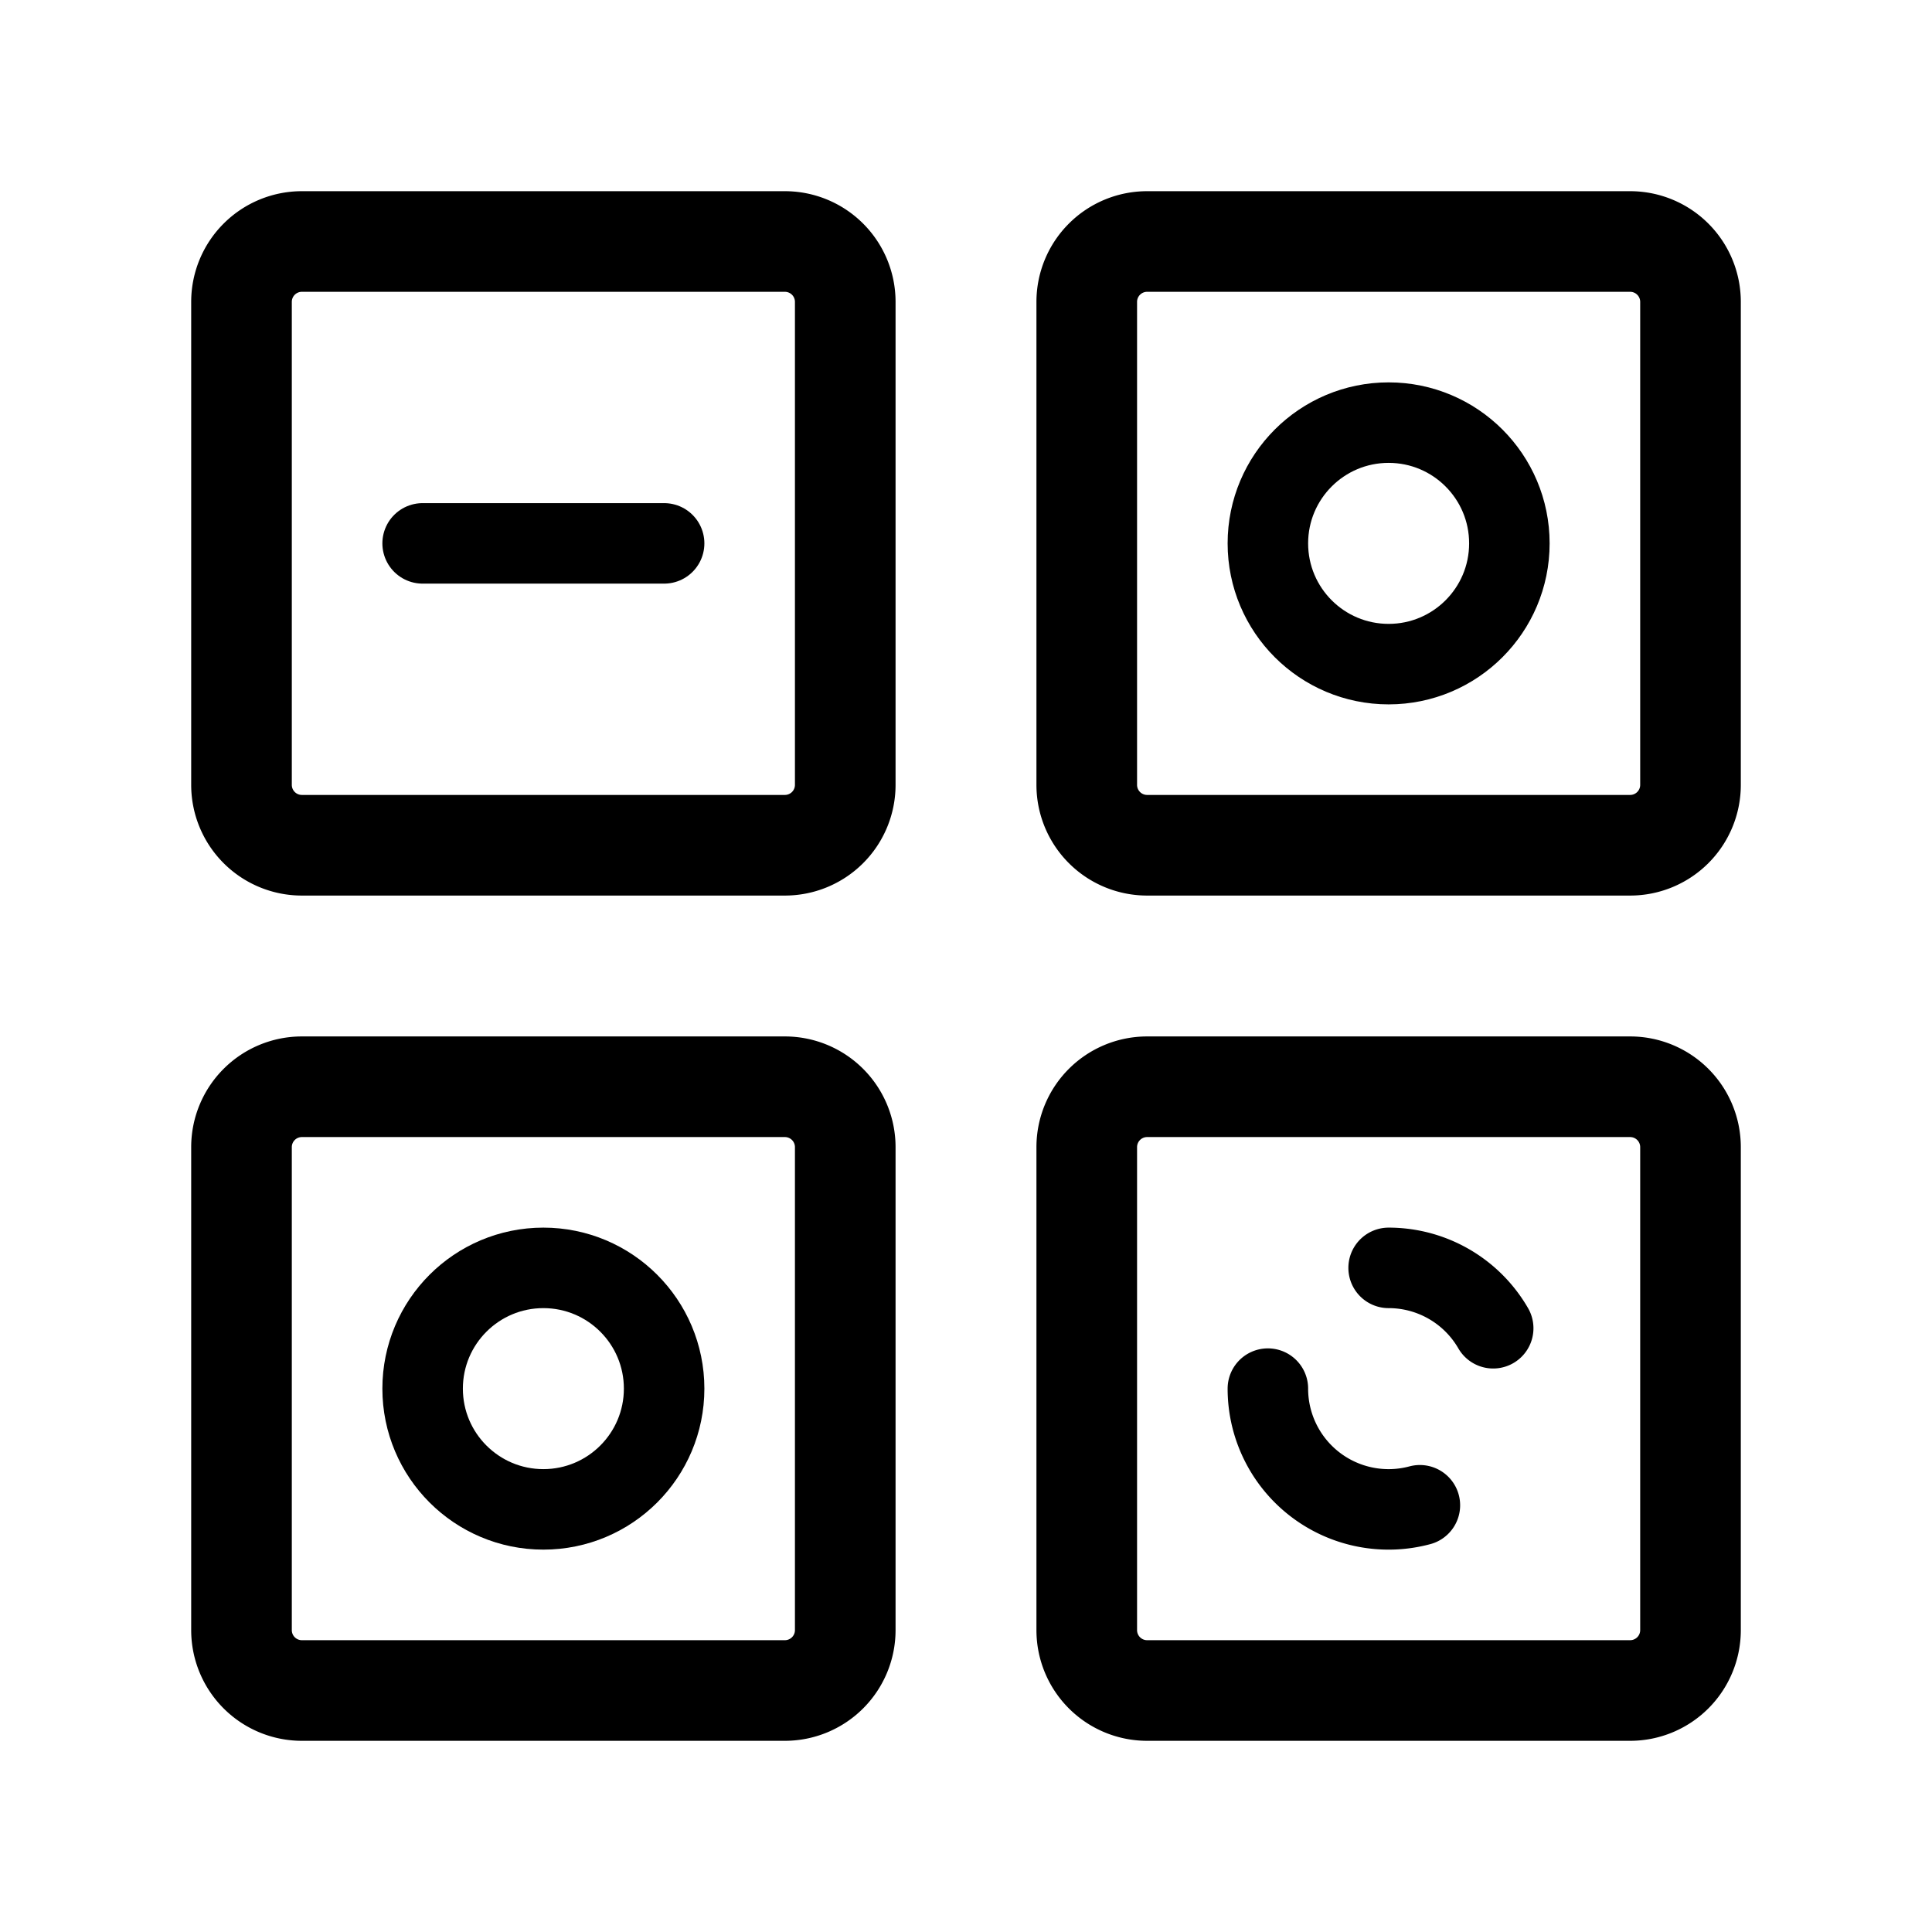 <svg xmlns="http://www.w3.org/2000/svg" width="192" height="192" fill="none"><path stroke="#000" stroke-linecap="round" stroke-linejoin="round" stroke-width="10" d="M24 30a6 6 0 0 1 6-6h48a6 6 0 0 1 6 6v48a6 6 0 0 1-6 6H30a6 6 0 0 1-6-6zm84 0a6 6 0 0 1 6-6h48a6 6 0 0 1 6 6v48a6 6 0 0 1-6 6h-48a6 6 0 0 1-6-6zm0 84a6 6 0 0 1 6-6h48a6 6 0 0 1 6 6v48a6 6 0 0 1-6 6h-48a6 6 0 0 1-6-6zm-84 0a6 6 0 0 1 6-6h48a6 6 0 0 1 6 6v48a6 6 0 0 1-6 6H30a6 6 0 0 1-6-6z"/><path stroke="#000" stroke-linecap="round" stroke-linejoin="round" stroke-width="8" d="M42 54h24"/><circle cx="138" cy="54" r="12" stroke="#000" stroke-linecap="round" stroke-linejoin="round" stroke-width="8"/><circle cx="54" cy="138" r="12" stroke="#000" stroke-linecap="round" stroke-linejoin="round" stroke-width="8"/><path stroke="#000" stroke-linecap="round" stroke-linejoin="round" stroke-width="8" d="M126 138a11.996 11.996 0 0 0 15.106 11.591M148.392 132A12 12 0 0 0 138 126"/></svg>